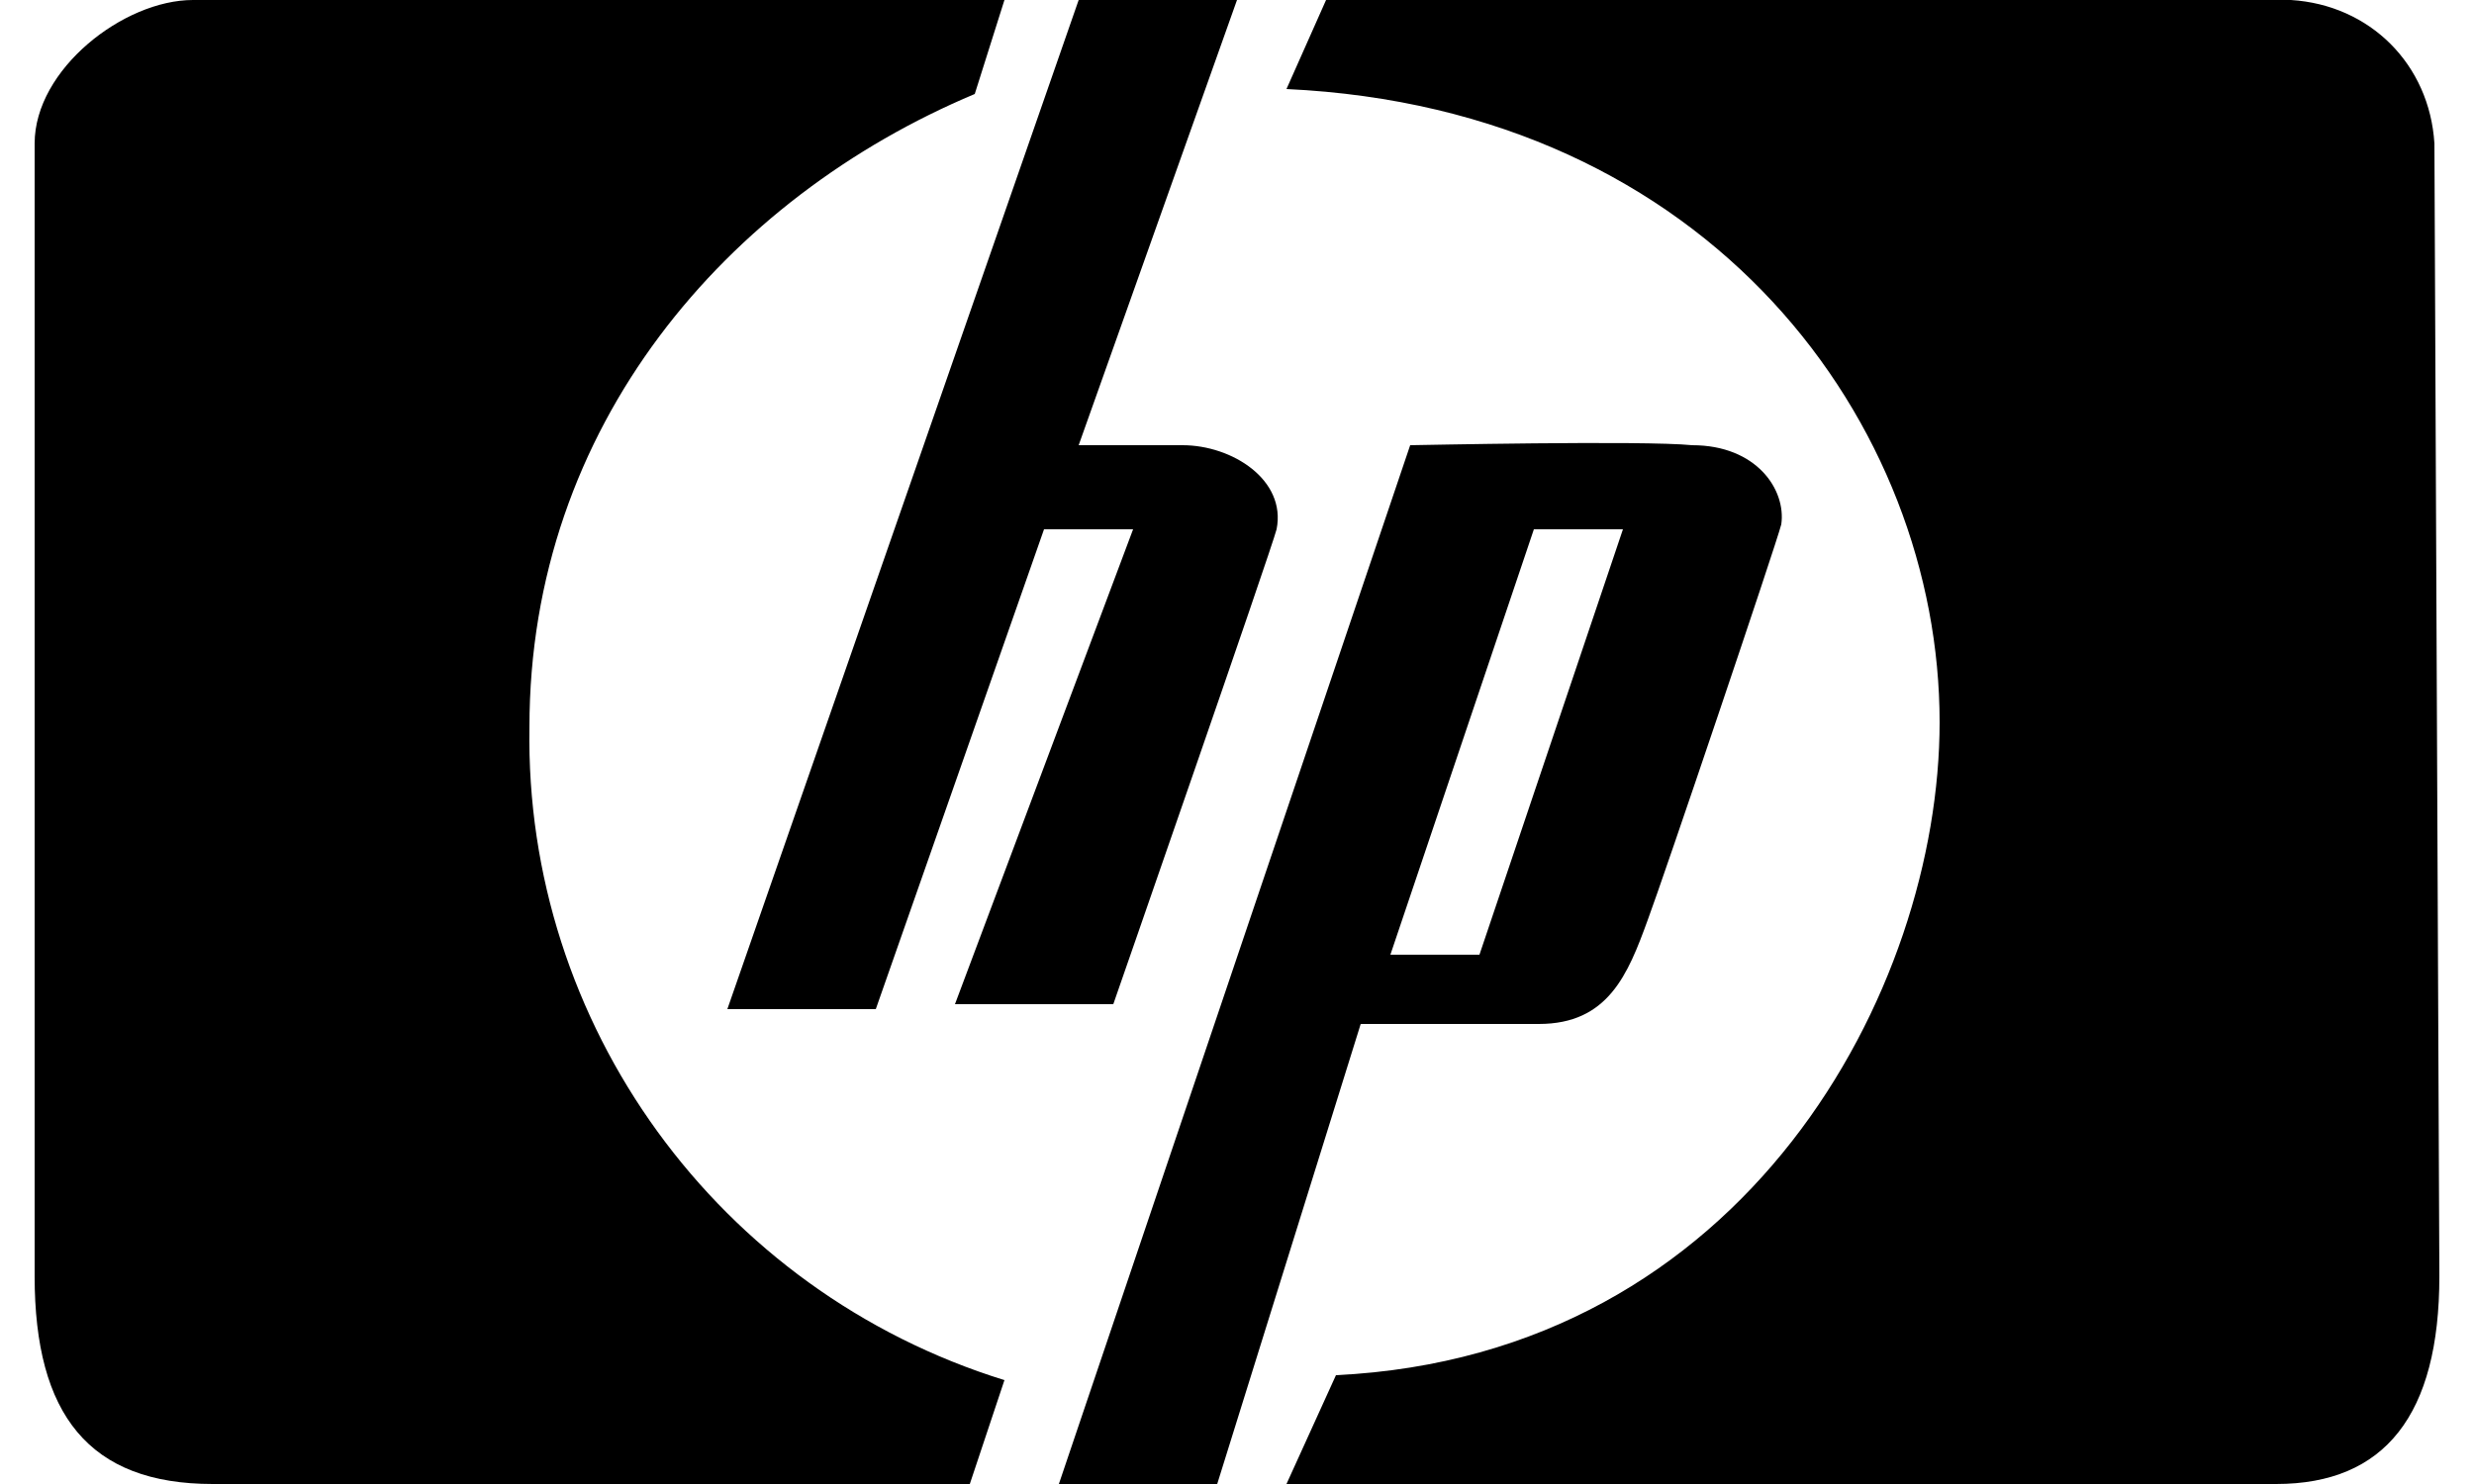 <svg xmlns="http://www.w3.org/2000/svg" viewBox="0 0 50 30"><path d="M.7 2.9v22.9c0 2.8 1.1 4.2 3.6 4.2h15.3l.7-2.1c-5.8-1.8-9.7-7.2-9.6-13.2 0-6.1 4-10.7 9-12.8l.6-1.9H3.9C2.5 0 .7 1.4.7 2.9zm48.5 0C49.1 1.3 47.9.1 46.3 0H26.8L26 1.8c8.6.4 13.2 6.8 13.2 12.8 0 5.4-3.9 12.8-12.2 13.2L26 30h20c2.2 0 3.3-1.4 3.3-4.2l-.1-22.9zm-23.4 7.8c.2-1-.9-1.7-1.9-1.7h-2.1L25 0h-3.2l-7.1 20.4h3l3.4-9.7h1.8l-3.6 9.6h3.2s3.2-9.2 3.3-9.6zM28.5 9l-7.1 21h3.2l2.9-9.3h3.6c1.4 0 1.8-1 2.2-2.1.3-.8 2.6-7.6 2.7-8 .1-.7-.5-1.6-1.8-1.6-1-.1-5.6 0-5.7 0zm-.4 10.3l2.9-8.6h1.8l-2.9 8.6h-1.8z" fill-rule="evenodd" clip-rule="evenodd"/></svg>
